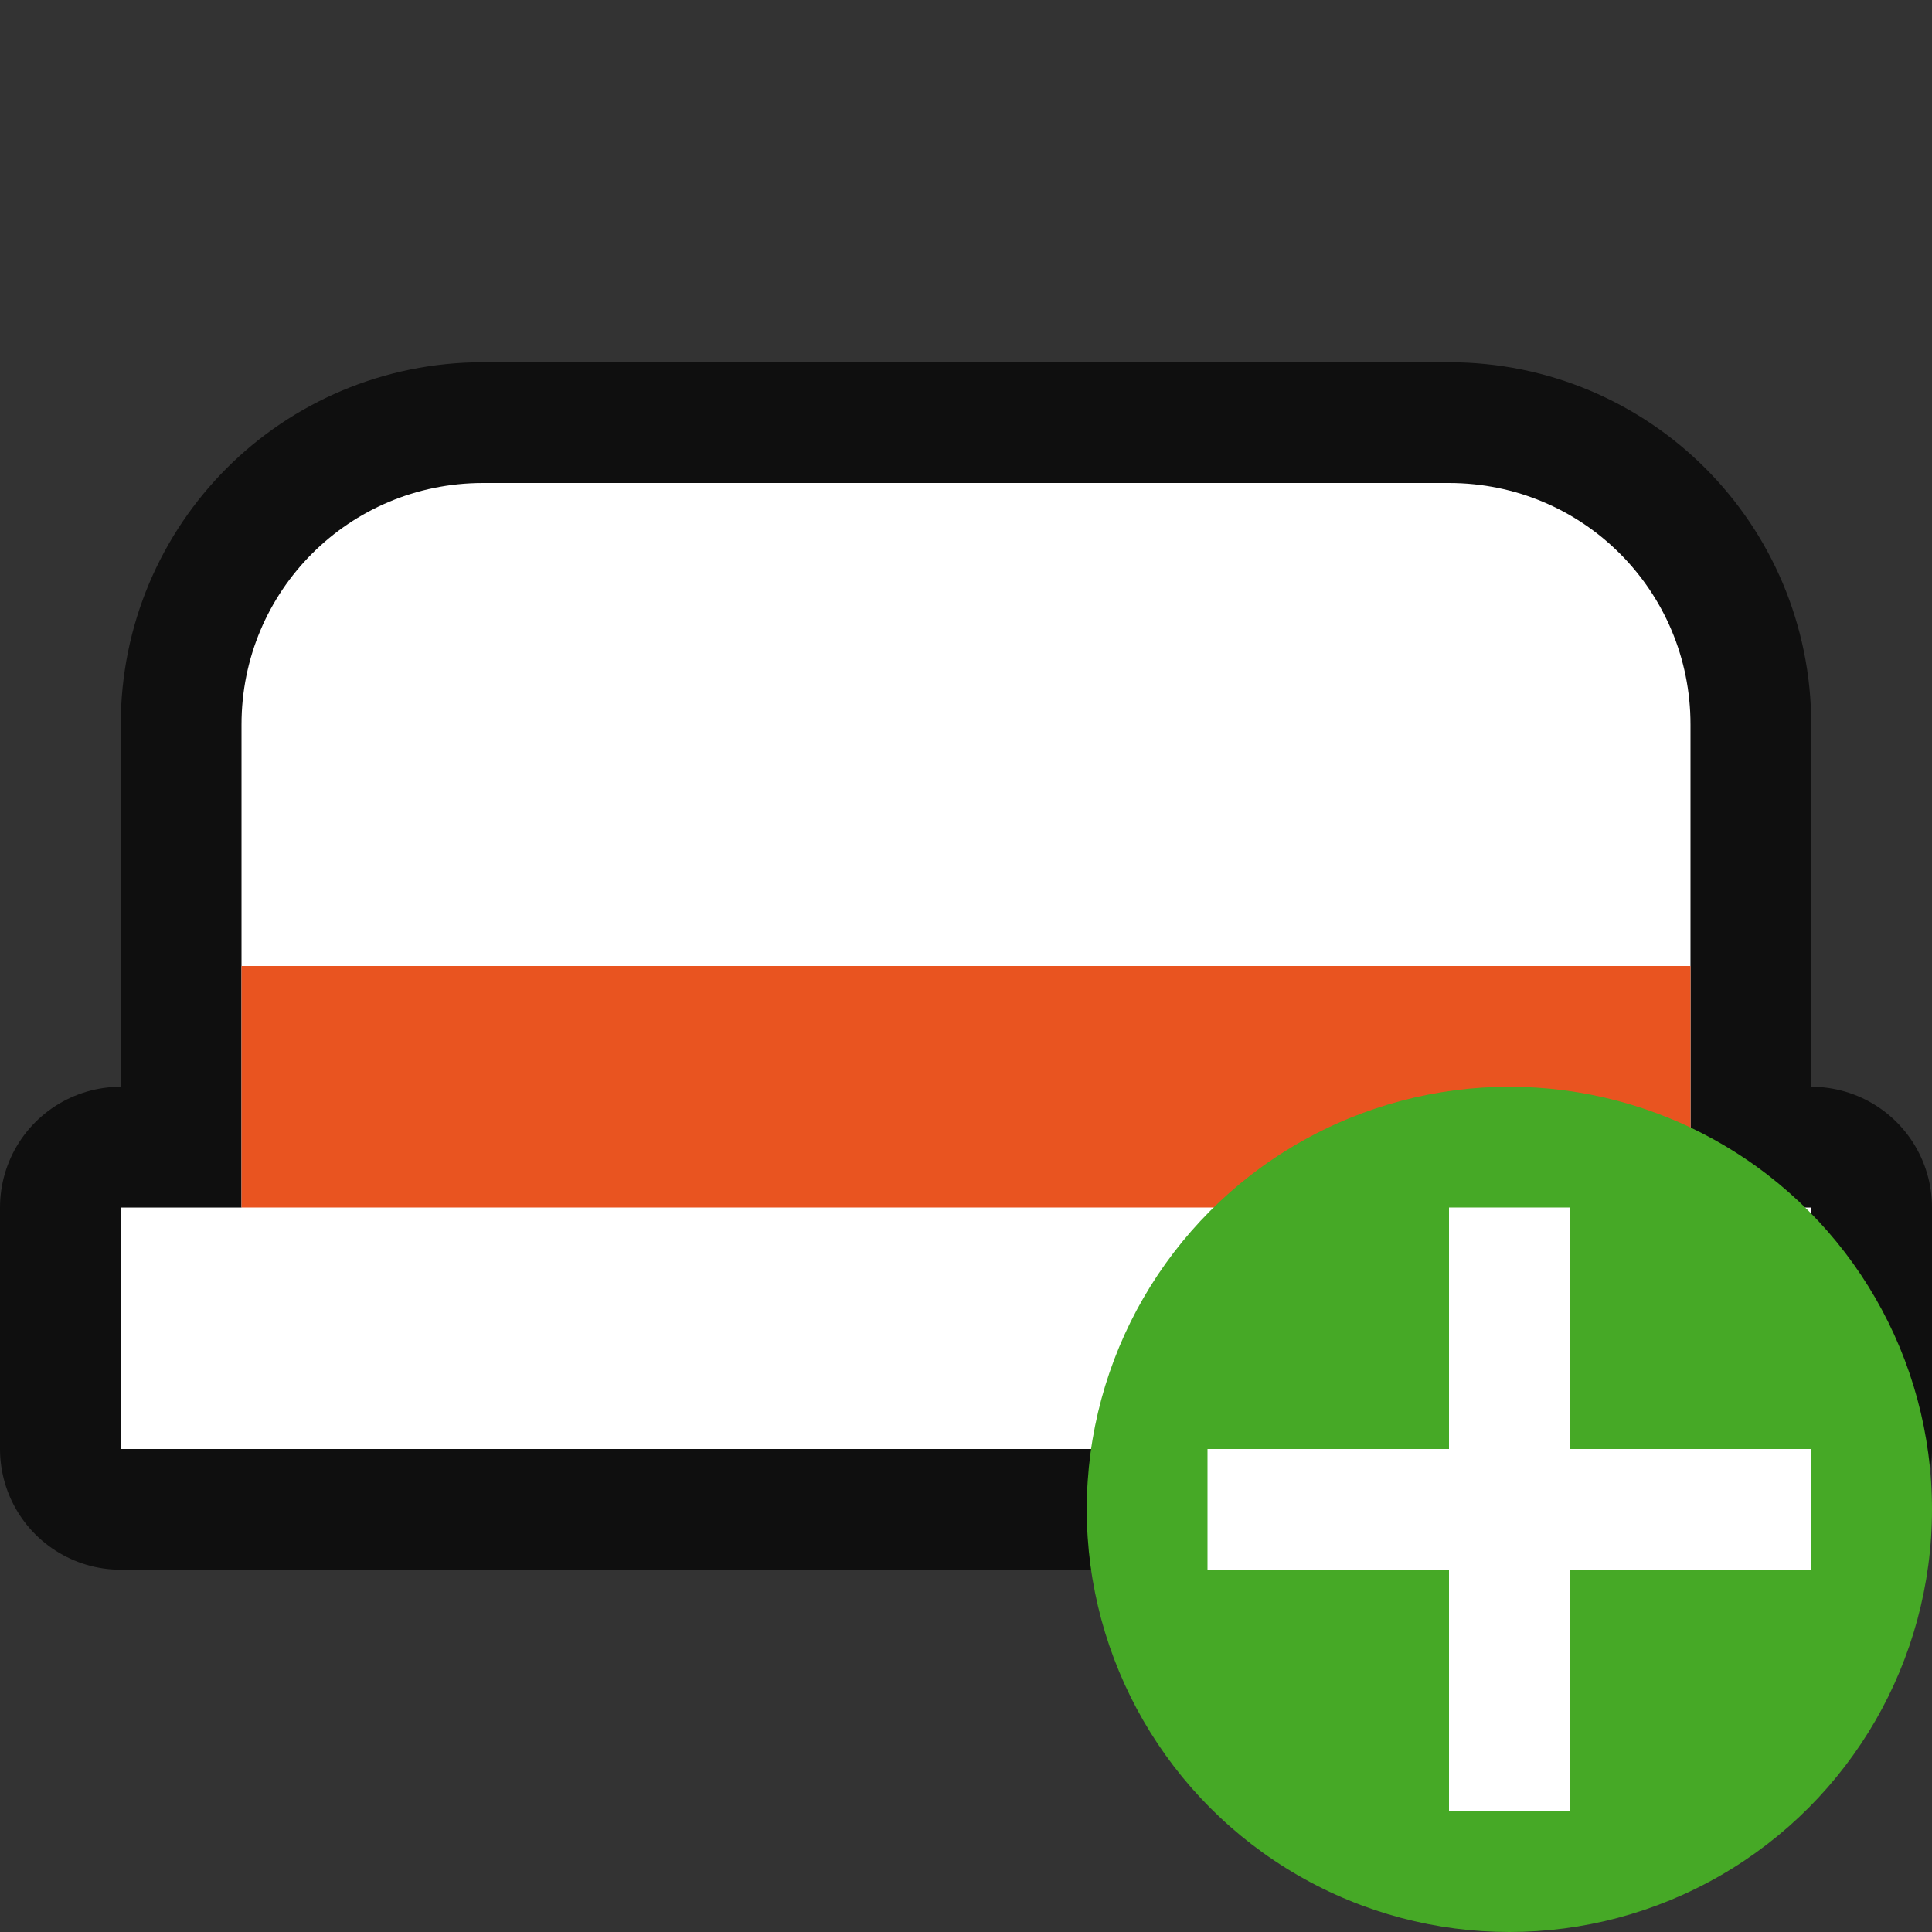<svg xmlns="http://www.w3.org/2000/svg" viewBox="0 0 16 16"><rect x="0" y="0" width="16" height="16" fill="#333333" stroke="none"/>/&gt;<path d="M4 4c-1.108 0-2 .892-2 2v4H1v2h14v-2h-1V6c0-1.108-.892-2-2-2z" opacity=".7" fill-rule="evenodd" stroke="#000" stroke-width="2" stroke-linejoin="round"/><path d="M4 4c-1.108 0-2 .892-2 2v4H1v2h14v-2h-1V6c0-1.108-.892-2-2-2z" fill="#fff" fill-rule="evenodd"/><path fill="#e95420" fill-rule="evenodd" d="M2 8h12v2H2z"/><circle cy="12.5" cx="12.5" r="3.5" fill="#46a926"/><path overflow="visible" font-weight="400" style="line-height:normal;text-indent:0;text-align:start;text-decoration-line:none;text-decoration-style:solid;text-decoration-color:#000;text-transform:none;white-space:normal;isolation:auto;mix-blend-mode:normal;marker:none" d="M12 10v2h-2v1h2v2h1v-2h2v-1h-2v-2z" color="#000" font-family="sans-serif" fill="#fff"/></svg>
